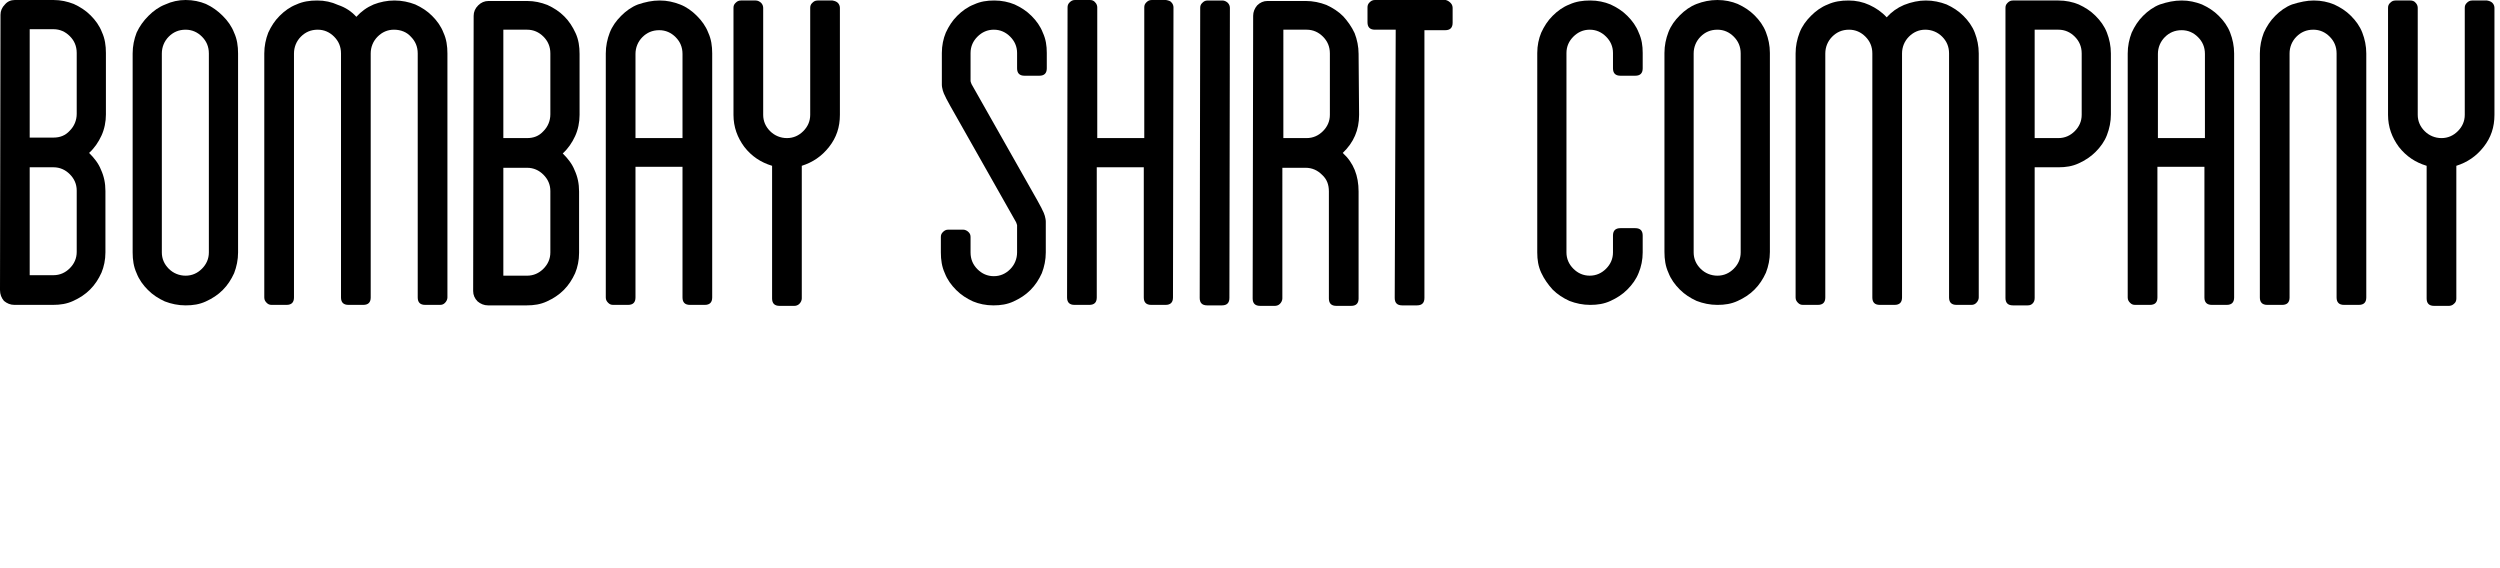 <svg version="1.1" id="Layer_1" xmlns="http://www.w3.org/2000/svg" x="0px" y="0px" width="352px" height="80px" viewBox="0 0 352 80" enable-background="new 0 0 352 80" xmlns:xlink="http://www.w3.org/1999/xlink" xml:space="preserve">
<g>
	<path fill="none" d="M162.369,70.592c-0.767,0-1.324,0.28-1.673,0.906c-0.418,0.559-0.557,1.464-0.557,2.579v0.487
		c0,1.115,0.209,1.951,0.627,2.578s0.976,0.906,1.673,0.906c0.696,0,1.324-0.279,1.672-0.906c0.418-0.627,0.627-1.463,0.627-2.578
		v-0.487c-0.069-1.185-0.279-2.021-0.697-2.579C163.623,70.941,163.066,70.592,162.369,70.592z"></path>
	<path fill="none" d="M74.216,4.181H70.87v15.261h3.345c0.906,0,1.672-0.278,2.3-0.975c0.627-0.627,0.975-1.463,0.975-2.37v-8.57
		l0.001-0.001c0-0.975-0.348-1.742-0.975-2.37C75.888,4.53,75.122,4.181,74.216,4.181z"></path>
	<path fill="none" d="M92.822,4.251c-0.976,0-1.742,0.348-2.37,0.975c-0.626,0.628-0.975,1.464-0.975,2.37v11.846h6.62V7.596
		c0-0.976-0.348-1.742-0.975-2.37C94.495,4.599,93.728,4.251,92.822,4.251z"></path>
	<path fill="none" d="M183.973,4.181h-3.275v15.261h3.275c0.905,0,1.672-0.348,2.299-0.975s0.976-1.394,0.976-2.3v-8.64V7.526
		c0-0.975-0.349-1.742-0.976-2.37C185.645,4.53,184.878,4.181,183.973,4.181z"></path>
	<path fill="none" d="M22.787,35.54c0,0.906,0.349,1.672,0.976,2.3c0.627,0.627,1.463,0.975,2.37,0.975
		c0.905,0,1.672-0.348,2.299-0.975c0.627-0.628,0.976-1.394,0.976-2.3V7.526h-0.001c0-0.975-0.348-1.742-0.975-2.37
		c-0.627-0.626-1.394-0.975-2.3-0.975c-0.975,0-1.742,0.349-2.37,0.976c-0.626,0.627-0.975,1.463-0.975,2.37V35.54z"></path>
	<path fill="none" d="M238.467,35.54c0,0.906,0.348,1.672,0.977,2.3c0.627,0.627,1.463,0.975,2.369,0.975
		c0.905,0,1.672-0.348,2.299-0.975c0.627-0.628,0.976-1.394,0.976-2.3V7.526c0-0.975-0.349-1.742-0.976-2.37
		c-0.627-0.626-1.394-0.975-2.299-0.975c-0.977,0-1.742,0.349-2.369,0.976c-0.629,0.627-0.977,1.463-0.977,2.37V35.54z"></path>
	<polygon fill="none" points="213.17,75.68 215.749,75.68 214.425,71.707 	"></polygon>
	<path fill="none" d="M0.697,0.627C1.045,0.21,1.533,0,2.09,0H0v40.836L0.07,2.091C0.07,1.533,0.279,1.045,0.697,0.627z"></path>
	<path fill="none" d="M9.826,37.77c0.627-0.627,0.975-1.394,0.975-2.3v-8.64c0-0.907-0.348-1.673-0.975-2.3
		c-0.627-0.628-1.394-0.976-2.3-0.976H4.181v15.192h3.345C8.432,38.746,9.199,38.397,9.826,37.77z"></path>
	<path fill="none" d="M9.826,18.397c0.627-0.627,0.975-1.463,0.975-2.37v-8.57V7.456c0-0.975-0.348-1.742-0.975-2.369
		s-1.394-0.975-2.3-0.975H4.181v15.26h3.345C8.432,19.372,9.199,19.094,9.826,18.397z"></path>
	<path fill="none" d="M74.216,23.624H70.87v15.191h3.345c0.906,0,1.672-0.348,2.3-0.975c0.627-0.628,0.975-1.394,0.975-2.3V26.9
		l0.001-0.001c0-0.906-0.348-1.672-0.975-2.3C75.888,23.972,75.122,23.624,74.216,23.624z"></path>
	<path fill="none" d="M289.826,4.181h-3.346v15.261h3.346c0.904,0,1.672-0.348,2.299-0.975s0.977-1.394,0.977-2.3v-8.64V7.526
		c0-0.975-0.35-1.742-0.977-2.37C291.498,4.53,290.73,4.181,289.826,4.181z"></path>
	<path fill="none" d="M307.178,4.251c-0.976,0-1.742,0.348-2.369,0.975c-0.627,0.628-0.976,1.464-0.976,2.37v11.846h6.62V7.596
		c0-0.976-0.348-1.742-0.977-2.37C308.85,4.599,308.084,4.251,307.178,4.251z"></path>
	<path fill="none" d="M241.813,0c1.045,0,2.021,0.21,2.856,0.557c0.906,0.419,1.673,0.906,2.369,1.603
		c0.696,0.697,1.255,1.464,1.603,2.37c0.35,0.906,0.559,1.881,0.559,2.926V35.47c0,1.046-0.209,2.021-0.559,2.927
		c-0.418,0.906-0.906,1.673-1.603,2.371c-0.696,0.695-1.463,1.184-2.369,1.602c-0.905,0.419-1.812,0.558-2.856,0.558
		s-2.021-0.21-2.928-0.558c-0.906-0.418-1.672-0.906-2.369-1.602c-0.697-0.698-1.255-1.464-1.603-2.371
		c-0.418-0.906-0.558-1.881-0.558-2.927V7.456c0-1.045,0.209-2.02,0.558-2.926c0.349-0.906,0.905-1.673,1.603-2.37
		c0.697-0.697,1.463-1.254,2.369-1.603C239.791,0.209,240.768,0,241.813,0h-38.258c0.278,0.07,0.487,0.21,0.696,0.418
		c0.209,0.21,0.278,0.488,0.278,0.697v2.09c0,0.697-0.348,1.046-1.045,1.046h-2.926v37.7c0,0.697-0.35,1.045-1.045,1.045h-2.092
		c-0.697,0-1.045-0.348-1.045-1.045l0.139-37.77h-2.927c-0.696,0-1.045-0.348-1.045-1.045v-2.09c0-0.28,0.07-0.489,0.279-0.698
		S193.241,0,193.589,0h-40.14c0.278,0,0.557,0.07,0.766,0.348c0.209,0.21,0.279,0.488,0.279,0.697v18.397h6.62V1.046
		c0-0.278,0.07-0.488,0.279-0.697s0.418-0.348,0.767-0.348h2.02c0.349,0.07,0.628,0.14,0.767,0.348l0-0.001
		c0.209,0.21,0.279,0.488,0.279,0.697l-0.07,40.837c0,0.696-0.348,1.045-1.045,1.045h-2.021c-0.697,0-1.045-0.349-1.045-1.045
		V23.554h-6.621v18.328c0,0.696-0.348,1.045-1.045,1.045h-2.091c-0.696,0-1.045-0.349-1.045-1.045l0.07-40.767v-0.07
		c0-0.278,0.07-0.488,0.279-0.697S151.01,0,151.358,0H26.133c1.045,0,2.021,0.21,2.857,0.557c0.906,0.419,1.673,0.976,2.37,1.673
		c0.697,0.697,1.254,1.463,1.602,2.37c0.419,0.905,0.558,1.88,0.558,2.926V35.54c0,1.045-0.21,2.021-0.557,2.927
		c-0.419,0.906-0.906,1.672-1.603,2.37c-0.697,0.696-1.464,1.185-2.37,1.603c-0.906,0.418-1.812,0.557-2.857,0.557
		c-1.045,0-2.02-0.209-2.927-0.557c-0.905-0.418-1.672-0.906-2.369-1.604c-0.697-0.697-1.254-1.463-1.603-2.37
		c-0.418-0.905-0.557-1.88-0.557-2.926V7.526c0-1.045,0.209-2.02,0.557-2.927c0.418-0.906,0.976-1.672,1.673-2.369
		c0.697-0.697,1.463-1.254,2.37-1.603C24.18,0.21,25.155,0,26.131,0H7.525c1.045,0,1.951,0.21,2.857,0.557
		c0.906,0.419,1.673,0.906,2.37,1.603c0.697,0.697,1.254,1.464,1.602,2.37c0.418,0.906,0.558,1.881,0.558,2.926v8.642h0.001
		c0,1.045-0.21,2.09-0.627,2.996c-0.418,0.906-0.976,1.742-1.742,2.44c0.696,0.696,1.324,1.463,1.672,2.368
		c0.418,0.906,0.627,1.882,0.627,2.997v8.641c0,1.045-0.209,2.021-0.557,2.857c-0.418,0.906-0.906,1.673-1.603,2.371
		c-0.697,0.695-1.463,1.184-2.37,1.602c-0.905,0.419-1.811,0.558-2.857,0.558H2.021c-0.558,0-1.045-0.21-1.464-0.558
		C0.21,41.951,0,41.463,0,40.836V80h112.474c-0.976,0-1.812-0.21-2.509-0.627c-0.697-0.418-1.254-1.046-1.603-1.882
		c-0.348-0.837-0.557-1.742-0.557-2.857v-0.627c0-1.114,0.209-2.021,0.557-2.856c0.349-0.836,0.906-1.465,1.603-1.883
		c0.697-0.418,1.533-0.627,2.439-0.627c0.906,0,1.742,0.141,2.369,0.488c0.628,0.348,1.185,0.836,1.533,1.395
		c0.349,0.627,0.558,1.254,0.628,2.09h-2.509c-0.07-0.697-0.209-1.184-0.558-1.463c-0.348-0.35-0.836-0.488-1.533-0.488
		c-0.697,0-1.254,0.279-1.602,0.836c-0.349,0.559-0.488,1.395-0.488,2.579v0.627c0,0.767,0.069,1.463,0.209,1.95
		c0.139,0.488,0.348,0.837,0.697,1.115c0.278,0.211,0.697,0.35,1.254,0.35c0.697,0,1.185-0.141,1.533-0.488
		c0.349-0.279,0.488-0.768,0.558-1.395h2.508c-0.069,0.627-0.278,1.324-0.627,1.883v-0.001c-0.348,0.558-0.906,1.046-1.533,1.394
		c-0.697,0.35-1.463,0.488-2.369,0.488h11.777c-0.491-0.071-0.958-0.2-1.394-0.418c-0.627-0.279-1.184-0.768-1.533-1.395
		c-0.348-0.627-0.557-1.323-0.557-2.16V68.71h2.508v7.317c0,1.324,0.627,2.02,1.882,2.02c0.627,0,1.045-0.139,1.394-0.486
		c0.278-0.349,0.487-0.836,0.487-1.533V68.71h2.509v7.317h-0.07c0,0.836-0.209,1.604-0.557,2.16
		c-0.349,0.627-0.836,1.047-1.533,1.395c-0.419,0.187-0.905,0.336-1.429,0.418h36.411c-0.976,0-1.812-0.21-2.509-0.697
		c-0.697-0.418-1.324-1.045-1.672-1.881c-0.418-0.837-0.627-1.813-0.627-2.927v-0.488c0-1.114,0.209-2.09,0.627-2.927
		c0.418-0.836,0.975-1.463,1.672-1.881c0.697-0.418,1.533-0.697,2.509-0.697c0.906,0,1.742,0.209,2.509,0.697
		c0.696,0.418,1.324,1.045,1.672,1.881c0.418,0.836,0.627,1.813,0.627,2.927v0.488c0,1.114-0.209,2.09-0.627,2.927
		c-0.418,0.836-0.976,1.463-1.672,1.881c-0.697,0.418-1.533,0.697-2.509,0.697h188.852V16.167c0,1.742-0.488,3.206-1.533,4.53
		c-1.047,1.324-2.301,2.16-3.834,2.648v18.676c0,0.278-0.069,0.557-0.348,0.767c-0.209,0.209-0.488,0.278-0.697,0.278h-2.091
		c-0.696,0-1.045-0.349-1.045-1.045V23.345c-1.603-0.488-2.856-1.324-3.903-2.648c-0.975-1.324-1.533-2.788-1.533-4.53V1.115
		c0-0.279,0.07-0.488,0.279-0.697s0.418-0.348,0.768-0.348h2.09c0.279,0,0.559,0.07,0.768,0.348c0.209,0.21,0.277,0.488,0.277,0.697
		v15.052c0,0.906,0.35,1.673,0.977,2.3s1.463,0.976,2.369,0.976c0.905,0,1.672-0.349,2.299-0.976s0.977-1.394,0.977-2.3V1.115
		c0-0.279,0.068-0.488,0.277-0.697s0.42-0.348,0.768-0.348h2.091c0.349,0.07,0.558,0.14,0.767,0.348
		c0.209,0.21,0.279,0.488,0.279,0.697V0H241.813z M62.997,41.881c0,0.28-0.14,0.559-0.349,0.768s-0.418,0.278-0.696,0.278H59.86
		c-0.697,0-1.045-0.349-1.045-1.045V7.526c0-0.975-0.349-1.742-0.976-2.37c-0.557-0.626-1.394-0.975-2.37-0.975
		c-0.905,0-1.672,0.349-2.299,0.976c-0.627,0.627-0.975,1.463-0.975,2.37v34.355c0,0.696-0.349,1.045-1.046,1.045h-2.09
		c-0.697,0-1.046-0.349-1.046-1.045V7.526c0-0.975-0.348-1.742-0.975-2.37c-0.628-0.626-1.394-0.975-2.3-0.975
		c-0.976,0-1.742,0.349-2.37,0.976c-0.627,0.627-0.975,1.463-0.975,2.37v34.355c0,0.696-0.348,1.045-1.045,1.045h-2.09
		c-0.28,0-0.489-0.069-0.698-0.278s-0.348-0.418-0.348-0.768V7.527c0-1.045,0.209-2.02,0.557-2.927
		c0.418-0.906,0.906-1.672,1.603-2.369c0.697-0.697,1.464-1.254,2.37-1.603c0.906-0.418,1.881-0.558,2.927-0.558
		s2.021,0.209,2.927,0.627c1.046,0.348,1.882,0.906,2.579,1.672c0.696-0.766,1.463-1.324,2.439-1.742
		C53.52,0.28,54.495,0.07,55.54,0.07c1.046,0,2.021,0.209,2.927,0.557c0.906,0.418,1.673,0.906,2.37,1.603
		c0.696,0.697,1.254,1.463,1.602,2.37c0.419,0.905,0.558,1.88,0.558,2.926V41.881z M81.603,16.167c0,1.045-0.21,2.09-0.627,2.997
		c-0.419,0.906-0.976,1.742-1.743,2.439c0.697,0.697,1.324,1.463,1.673,2.37c0.418,0.905,0.627,1.88,0.627,2.996v8.64
		c0,1.046-0.21,2.022-0.558,2.858c-0.418,0.906-0.905,1.672-1.602,2.37c-0.697,0.696-1.464,1.185-2.37,1.603
		c-0.906,0.418-1.811,0.557-2.857,0.557h-5.435c-0.558,0-1.046-0.209-1.464-0.557c-0.418-0.418-0.627-0.906-0.627-1.463L66.69,2.23
		c0-0.558,0.209-1.045,0.627-1.463c0.418-0.419,0.906-0.628,1.463-0.628h5.436c1.045,0,1.951,0.21,2.857,0.558
		c0.906,0.418,1.673,0.906,2.37,1.603c0.696,0.697,1.184,1.463,1.602,2.369c0.418,0.906,0.558,1.882,0.558,2.927V16.167z
		 M100.278,41.881c0,0.697-0.348,1.046-1.045,1.046h-2.09c-0.697,0-1.046-0.349-1.046-1.045V23.484h-6.62v18.398
		c0,0.696-0.348,1.045-1.045,1.045h-2.09c-0.28,0-0.489-0.069-0.698-0.278s-0.348-0.418-0.348-0.768V7.527
		c0-1.045,0.209-2.02,0.557-2.927c0.349-0.906,0.906-1.672,1.603-2.369c0.697-0.697,1.464-1.254,2.37-1.603
		c1.044-0.348,2.02-0.558,3.066-0.558c1.045,0,1.95,0.209,2.857,0.557c0.906,0.349,1.672,0.906,2.37,1.603
		c0.696,0.697,1.254,1.463,1.602,2.37c0.418,0.905,0.557,1.88,0.557,2.926V41.881z M118.258,16.167c0,1.742-0.488,3.206-1.533,4.53
		c-1.045,1.324-2.3,2.16-3.833,2.648v18.676c0,0.278-0.139,0.557-0.348,0.767c-0.209,0.209-0.488,0.278-0.697,0.278h-2.091
		c-0.697,0-1.045-0.349-1.045-1.045V23.345c-1.603-0.488-2.857-1.324-3.903-2.648c-0.975-1.324-1.533-2.788-1.533-4.53V1.115
		c0-0.279,0.07-0.488,0.279-0.697s0.418-0.348,0.767-0.348h2.09c0.279,0,0.558,0.14,0.767,0.348c0.209,0.21,0.279,0.488,0.279,0.697
		v15.052c0,0.906,0.348,1.673,0.975,2.3s1.464,0.976,2.37,0.976c0.905,0,1.672-0.349,2.299-0.976s0.976-1.394,0.976-2.3V1.115
		c0-0.279,0.069-0.488,0.279-0.697c0.209-0.209,0.418-0.348,0.766-0.348h2.091c0.348,0.07,0.557,0.14,0.766,0.348
		c0.209,0.21,0.279,0.488,0.279,0.697V16.167z M136.585,72.404c0.348,0.21,0.906,0.488,1.603,0.697
		c1.254,0.418,2.16,0.836,2.787,1.463c0.627,0.558,0.906,1.324,0.906,2.229c0,0.628-0.139,1.185-0.488,1.673
		c-0.348,0.488-0.836,0.836-1.394,1.045c-0.627,0.279-1.324,0.35-2.16,0.35c-0.766,0-1.533-0.141-2.23-0.42
		c-0.697-0.277-1.254-0.695-1.672-1.254c-0.418-0.557-0.627-1.254-0.627-2.09h2.508c0,0.627,0.209,1.115,0.558,1.394
		c0.348,0.278,0.906,0.418,1.533,0.418c0.557,0,0.906-0.14,1.185-0.349c0.278-0.209,0.418-0.487,0.418-0.836
		c0-0.279-0.07-0.488-0.14-0.627c-0.139-0.14-0.278-0.349-0.627-0.488c-0.279-0.139-0.766-0.348-1.324-0.558
		c-0.766-0.069-1.394-0.348-1.951-0.627c-0.558-0.278-0.976-0.696-1.324-1.114c-0.349-0.418-0.488-0.976-0.488-1.604
		c0-0.627,0.209-1.184,0.557-1.672c0.349-0.488,0.837-0.836,1.464-1.115c0.627-0.279,1.324-0.418,2.16-0.418s1.533,0.141,2.16,0.418
		c0.628,0.279,1.115,0.697,1.464,1.184c0.348,0.559,0.488,1.115,0.488,1.813h-2.509c0-0.486-0.139-0.836-0.418-1.115
		c-0.279-0.277-0.697-0.418-1.255-0.418c-0.557,0-0.975,0.141-1.254,0.35c-0.279,0.209-0.418,0.486-0.418,0.836
		C136.097,71.916,136.236,72.195,136.585,72.404z M142.718,42.439c-0.906,0.418-1.812,0.557-2.858,0.557
		c-1.045,0-2.021-0.209-2.857-0.557c-0.906-0.418-1.672-0.906-2.369-1.604c-0.697-0.697-1.254-1.463-1.603-2.37
		c-0.418-0.905-0.557-1.88-0.557-2.926v-2.16c0-0.279,0.069-0.488,0.278-0.697c0.209-0.21,0.418-0.349,0.767-0.349h2.091
		c0.278,0,0.557,0.14,0.766,0.349s0.279,0.418,0.279,0.697v2.16c0,0.976,0.348,1.742,0.975,2.37c0.628,0.627,1.394,0.975,2.3,0.975
		c0.906,0,1.673-0.348,2.3-0.976c0.627-0.627,0.975-1.463,0.975-2.369v-3.206v-0.627c0-0.07-0.069-0.209-0.139-0.418l-9.268-16.376
		c-0.279-0.558-0.558-0.976-0.697-1.324c-0.14-0.279-0.279-0.558-0.349-0.836c-0.069-0.28-0.139-0.558-0.139-0.837v-4.46
		c0-1.045,0.209-2.02,0.557-2.857c0.419-0.906,0.906-1.672,1.603-2.369c0.697-0.697,1.464-1.254,2.37-1.603
		C138.049,0.21,138.954,0.07,140,0.07c1.045,0,2.021,0.209,2.857,0.557c0.906,0.418,1.672,0.906,2.369,1.603
		c0.697,0.697,1.255,1.463,1.603,2.37c0.418,0.905,0.558,1.811,0.558,2.856v2.16c0,0.698-0.349,1.046-1.046,1.046h-2.09
		c-0.697,0-1.046-0.348-1.046-1.045v-2.16c0-0.906-0.348-1.673-0.975-2.3c-0.627-0.627-1.394-0.976-2.3-0.976
		c-0.906,0-1.672,0.349-2.3,0.976c-0.627,0.627-0.975,1.394-0.975,2.3v3.972c0,0.07,0.069,0.209,0.139,0.418l9.268,16.376
		c0.279,0.558,0.558,0.976,0.697,1.324c0.14,0.279,0.279,0.558,0.349,0.836c0.069,0.279,0.139,0.558,0.139,0.837v4.32
		c0,1.045-0.209,2.021-0.557,2.927c-0.418,0.906-0.906,1.672-1.603,2.37C144.39,41.533,143.623,42.021,142.718,42.439z
		 M154.494,70.732h-3.344v9.129h-2.509V70.73h-3.345v-2.02h9.129v2.02h0.069V70.732z M168.919,41.951l0.07-40.766v-0.07
		c0-0.279,0.069-0.488,0.278-0.697s0.418-0.348,0.767-0.348h2.091c0.278,0,0.557,0.14,0.766,0.348
		c0.209,0.21,0.279,0.488,0.279,0.697l-0.07,40.836c0,0.697-0.348,1.045-1.045,1.045h-2.091
		C169.267,42.996,168.919,42.648,168.919,41.951z M183.064,79.859h-2.508v-2.717l0.278-5.365l-2.856,8.152h-1.672l-2.857-8.152
		l0.278,5.365v2.719h-2.508V68.71h3.275l2.648,7.874l2.647-7.874h3.274V79.859z M191.359,16.167c0,2.16-0.768,3.903-2.301,5.366
		c1.533,1.394,2.23,3.206,2.23,5.436V42.02c0,0.697-0.35,1.045-1.045,1.045h-2.092c-0.696,0-1.045-0.348-1.045-1.045V26.969
		c0-0.976-0.278-1.742-0.976-2.37c-0.627-0.627-1.394-0.975-2.3-0.975h-3.275V42.02c0,0.279-0.139,0.558-0.348,0.768
		c-0.209,0.209-0.488,0.277-0.697,0.277h-2.091c-0.696,0-1.045-0.348-1.045-1.045l0.07-39.791c0-0.558,0.208-1.045,0.557-1.463
		c0.418-0.419,0.906-0.628,1.464-0.628h5.365c1.046,0,2.021,0.21,2.927,0.558c0.906,0.418,1.673,0.906,2.37,1.603
		c0.627,0.697,1.184,1.463,1.602,2.369c0.35,0.906,0.559,1.882,0.559,2.927L191.359,16.167L191.359,16.167z M205.714,79.859h-2.509
		v-2.717l0.279-5.365l-2.857,8.152h-1.673l-2.856-8.152l0.278,5.365v2.719h-2.509V68.71h3.275l2.648,7.874l2.648-7.874h3.274V79.859
		z M217.073,79.859l-0.697-2.159h-3.833l-0.697,2.159h-2.647l4.112-11.149h2.299l4.111,11.149H217.073z M218.607,40.768
		c-0.629-0.698-1.186-1.464-1.604-2.371c-0.418-0.906-0.559-1.812-0.559-2.857V7.456c0-1.045,0.209-2.02,0.559-2.857
		c0.418-0.906,0.906-1.672,1.604-2.369c0.695-0.697,1.463-1.254,2.369-1.603c0.905-0.418,1.881-0.557,2.926-0.557
		c1.046,0,2.021,0.209,2.857,0.557c0.906,0.418,1.672,0.906,2.369,1.603s1.255,1.463,1.604,2.37
		c0.418,0.905,0.558,1.811,0.558,2.856v2.16c0,0.698-0.349,1.046-1.046,1.046h-2.09c-0.697,0-1.047-0.348-1.047-1.045v-2.16
		c0-0.906-0.348-1.673-0.975-2.3c-0.627-0.627-1.395-0.976-2.3-0.976c-0.906,0-1.672,0.349-2.3,0.976
		c-0.627,0.627-0.975,1.394-0.975,2.3V35.54c0,0.906,0.348,1.673,0.975,2.3c0.628,0.627,1.394,0.975,2.3,0.975
		c0.905,0,1.673-0.348,2.3-0.975s0.975-1.394,0.975-2.3v-2.37c0-0.696,0.35-1.044,1.047-1.044h2.09c0.697,0,1.046,0.348,1.046,1.045
		v2.37c0,1.044-0.21,2.02-0.558,2.856c-0.349,0.906-0.906,1.673-1.604,2.371c-0.697,0.695-1.463,1.184-2.369,1.602
		c-0.906,0.419-1.812,0.558-2.857,0.558c-1.045,0-2.021-0.21-2.926-0.558C220.07,41.951,219.303,41.463,218.607,40.768z
		 M231.775,74.564c0,1.045-0.209,1.951-0.627,2.787s-1.045,1.463-1.812,1.883c-0.767,0.418-1.672,0.695-2.647,0.695h-3.484v-11.15
		h3.554c0.976-0.069,1.812,0.141,2.578,0.629c0.767,0.418,1.394,1.045,1.812,1.881s0.627,1.742,0.627,2.788V74.564z M243.414,70.801
		h-5.087v2.37h4.321v1.951h-4.321v2.787h5.087v2.021h-7.596v-11.15h7.596V70.801z M278.605,41.881c0,0.28-0.139,0.559-0.348,0.768
		s-0.418,0.278-0.697,0.278h-2.09c-0.697,0-1.046-0.349-1.046-1.045V7.526c0-0.975-0.348-1.742-0.976-2.37
		c-0.627-0.626-1.463-0.975-2.369-0.975s-1.672,0.349-2.301,0.976c-0.627,0.627-0.975,1.463-0.975,2.37v34.355
		c0,0.696-0.349,1.045-1.045,1.045h-2.091c-0.696,0-1.045-0.349-1.045-1.045V7.526c0-0.975-0.349-1.742-0.976-2.37
		c-0.627-0.626-1.395-0.975-2.301-0.975c-0.975,0-1.742,0.349-2.369,0.976c-0.627,0.627-0.976,1.463-0.976,2.37v34.355
		c0,0.696-0.349,1.045-1.045,1.045h-2.09c-0.279,0-0.488-0.069-0.697-0.278s-0.349-0.418-0.349-0.768V7.527
		c0-1.045,0.209-2.02,0.558-2.927c0.349-0.906,0.906-1.672,1.603-2.369c0.696-0.697,1.463-1.254,2.369-1.603
		c0.906-0.418,1.881-0.557,2.928-0.557c1.045,0,2.021,0.209,2.927,0.627c0.905,0.418,1.741,0.975,2.438,1.742
		c0.696-0.767,1.463-1.324,2.439-1.742c1.045-0.418,2.09-0.627,3.066-0.627V0.07c1.045,0,2.021,0.209,2.927,0.557
		c0.905,0.418,1.672,0.906,2.368,1.603c0.697,0.697,1.255,1.463,1.604,2.37c0.348,0.905,0.557,1.88,0.557,2.926V41.881z
		 M297.212,16.098c0,1.045-0.209,2.02-0.558,2.926c-0.348,0.906-0.905,1.673-1.603,2.37c-0.696,0.697-1.463,1.184-2.368,1.603
		c-0.906,0.418-1.813,0.557-2.857,0.557h-3.346v18.397c0,0.279-0.069,0.558-0.278,0.767s-0.418,0.278-0.697,0.278h-2.091
		c-0.696,0-1.045-0.348-1.045-1.045V1.115c0-0.279,0.07-0.488,0.279-0.697s0.418-0.348,0.766-0.348h6.412
		c1.045,0,2.02,0.209,2.857,0.557c0.905,0.418,1.672,0.906,2.368,1.603c0.697,0.697,1.255,1.463,1.603,2.37
		c0.349,0.905,0.558,1.88,0.558,2.926V16.098z M314.564,41.881c0,0.697-0.349,1.046-1.045,1.046h-2.09
		c-0.697,0-1.047-0.349-1.047-1.045V23.484h-6.619v18.398c0,0.696-0.349,1.045-1.046,1.045h-2.091c-0.277,0-0.486-0.069-0.697-0.278
		c-0.209-0.209-0.348-0.418-0.348-0.768V7.527c0-1.045,0.209-2.02,0.559-2.927c0.418-0.906,0.904-1.672,1.602-2.369
		c0.697-0.697,1.464-1.254,2.369-1.603c1.046-0.348,2.021-0.557,3.066-0.557V0.07c1.045,0,1.951,0.209,2.857,0.557
		c0.906,0.418,1.672,0.906,2.369,1.603s1.255,1.463,1.603,2.37c0.349,0.905,0.558,1.88,0.558,2.926V41.881z M333.171,41.881
		c0,0.697-0.348,1.046-1.045,1.046h-2.091c-0.697,0-1.045-0.349-1.045-1.045V7.526c0-0.975-0.35-1.742-0.977-2.37
		c-0.627-0.626-1.393-0.975-2.299-0.975c-0.977,0-1.743,0.349-2.37,0.976c-0.627,0.627-0.975,1.463-0.975,2.37v34.355
		c0,0.696-0.349,1.045-1.046,1.045h-2.09c-0.697,0-1.047-0.349-1.047-1.045V7.526c0-1.045,0.211-2.02,0.559-2.927
		c0.418-0.906,0.906-1.672,1.604-2.369c0.696-0.697,1.463-1.254,2.368-1.603c1.115-0.348,2.091-0.557,3.066-0.557
		c1.046,0,2.021,0.209,2.856,0.557c0.906,0.418,1.674,0.906,2.37,1.603c0.697,0.697,1.255,1.463,1.603,2.37
		c0.349,0.905,0.558,1.88,0.558,2.926V41.881z"></path>
	<path fill="none" d="M226.689,70.732h-1.045v7.107h1.045c0.836,0,1.463-0.279,1.951-0.837c0.418-0.558,0.696-1.394,0.696-2.508
		v-0.488c0-1.114-0.209-1.882-0.696-2.44C228.223,71.011,227.525,70.732,226.689,70.732z"></path>
	<path d="M276.445,2.23c-0.696-0.697-1.463-1.185-2.368-1.603c-0.906-0.348-1.882-0.557-2.927-0.557v0.001
		c-0.977,0-2.021,0.209-3.066,0.627c-0.977,0.418-1.743,0.975-2.439,1.742c-0.697-0.767-1.533-1.324-2.438-1.742
		c-0.906-0.418-1.882-0.627-2.927-0.627c-1.047,0-2.021,0.139-2.928,0.557c-0.906,0.349-1.673,0.906-2.369,1.603
		c-0.696,0.697-1.254,1.463-1.603,2.369c-0.349,0.907-0.558,1.882-0.558,2.927v34.354c0,0.35,0.14,0.559,0.349,0.768
		s0.418,0.278,0.697,0.278h2.09c0.696,0,1.045-0.349,1.045-1.045V7.527c0-0.907,0.349-1.743,0.976-2.37
		c0.627-0.627,1.395-0.976,2.369-0.976c0.906,0,1.674,0.349,2.301,0.975c0.627,0.628,0.976,1.395,0.976,2.37v34.356
		c0,0.696,0.349,1.045,1.045,1.045h2.091c0.696,0,1.045-0.349,1.045-1.045V7.527c0-0.907,0.348-1.743,0.975-2.37
		c0.629-0.627,1.395-0.976,2.301-0.976s1.742,0.349,2.369,0.975c0.628,0.628,0.976,1.395,0.976,2.37v34.356
		c0,0.696,0.349,1.045,1.046,1.045h2.09c0.279,0,0.488-0.069,0.697-0.278s0.348-0.487,0.348-0.768V7.526
		c0-1.046-0.209-2.021-0.557-2.926C277.7,3.693,277.143,2.927,276.445,2.23z"></path>
	<path d="M20.907,2.23c-0.697,0.697-1.255,1.463-1.673,2.369c-0.348,0.907-0.557,1.882-0.557,2.927V35.54
		c0,1.046,0.139,2.021,0.557,2.926c0.349,0.907,0.906,1.673,1.603,2.37c0.697,0.697,1.464,1.186,2.369,1.604
		c0.907,0.348,1.882,0.557,2.927,0.557c1.045,0,1.951-0.139,2.857-0.557c0.906-0.418,1.673-0.906,2.37-1.603
		c0.697-0.698,1.184-1.464,1.603-2.37c0.347-0.906,0.557-1.882,0.557-2.927V7.526c0-1.046-0.139-2.021-0.558-2.926
		c-0.348-0.907-0.905-1.673-1.602-2.37c-0.697-0.697-1.464-1.254-2.37-1.673C28.154,0.21,27.178,0,26.133,0h-0.002
		c-0.976,0-1.951,0.21-2.854,0.627C22.37,0.976,21.604,1.533,20.907,2.23z M26.132,4.181c0.906,0,1.673,0.349,2.3,0.975
		c0.627,0.628,0.975,1.395,0.975,2.37h0.001V35.54c0,0.906-0.349,1.672-0.976,2.3c-0.627,0.627-1.394,0.975-2.299,0.975
		c-0.907,0-1.743-0.348-2.37-0.975c-0.627-0.628-0.976-1.394-0.976-2.3V7.527c0-0.907,0.349-1.743,0.975-2.37
		C24.39,4.53,25.157,4.181,26.132,4.181z"></path>
	<path d="M312.404,2.23c-0.697-0.697-1.463-1.185-2.369-1.603c-0.906-0.348-1.813-0.557-2.857-0.557v0.001
		c-1.045,0-2.021,0.209-3.066,0.557c-0.905,0.349-1.672,0.906-2.369,1.603c-0.697,0.697-1.184,1.463-1.602,2.369
		c-0.35,0.907-0.559,1.882-0.559,2.927v34.354c0,0.35,0.139,0.559,0.348,0.768c0.211,0.209,0.42,0.278,0.697,0.278h2.091
		c0.697,0,1.046-0.349,1.046-1.045V23.484h6.619v18.398c0,0.696,0.35,1.045,1.047,1.045h2.09c0.696,0,1.045-0.349,1.045-1.046V7.526
		c0-1.046-0.209-2.021-0.558-2.926C313.659,3.693,313.102,2.927,312.404,2.23z M310.453,19.442h-6.62V7.596
		c0-0.906,0.349-1.742,0.976-2.37c0.627-0.627,1.394-0.975,2.369-0.975c0.906,0,1.672,0.348,2.299,0.975
		c0.629,0.628,0.977,1.394,0.977,2.37V19.442z"></path>
	<path d="M295.052,2.23c-0.696-0.697-1.463-1.185-2.368-1.603c-0.838-0.348-1.813-0.557-2.857-0.557h-6.412
		c-0.348,0-0.557,0.139-0.766,0.348s-0.279,0.418-0.279,0.697v40.836c0,0.697,0.349,1.045,1.045,1.045h2.091
		c0.279,0,0.488-0.069,0.697-0.278s0.278-0.487,0.278-0.767V23.554h3.346c1.045,0,1.951-0.139,2.857-0.557
		c0.905-0.419,1.672-0.906,2.368-1.603c0.697-0.697,1.255-1.464,1.603-2.37c0.349-0.906,0.558-1.881,0.558-2.926V7.526
		c0-1.046-0.209-2.021-0.558-2.926C296.307,3.693,295.749,2.927,295.052,2.23z M293.102,7.527v8.64c0,0.906-0.35,1.673-0.977,2.3
		s-1.395,0.975-2.299,0.975h-3.346V4.181h3.346c0.904,0,1.672,0.349,2.299,0.975C292.752,5.784,293.102,6.551,293.102,7.527
		L293.102,7.527z"></path>
	<path d="M79.443,2.3c-0.697-0.697-1.464-1.185-2.37-1.603c-0.906-0.348-1.813-0.558-2.857-0.558H68.78
		c-0.557,0-1.045,0.209-1.463,0.628C66.899,1.185,66.69,1.672,66.69,2.23l-0.07,38.747c0,0.557,0.209,1.045,0.627,1.463
		c0.418,0.348,0.906,0.557,1.464,0.557h5.435c1.046,0,1.951-0.139,2.857-0.557c0.906-0.418,1.673-0.906,2.37-1.603
		c0.697-0.698,1.184-1.464,1.602-2.37c0.348-0.836,0.558-1.812,0.558-2.858v-8.64c0-1.116-0.209-2.091-0.627-2.996
		c-0.349-0.907-0.976-1.673-1.673-2.37c0.767-0.697,1.324-1.533,1.743-2.439c0.417-0.907,0.627-1.952,0.627-2.997V7.596
		c0-1.045-0.14-2.021-0.558-2.927C80.627,3.763,80.139,2.997,79.443,2.3z M77.49,26.9v8.64c0,0.906-0.348,1.672-0.975,2.3
		c-0.628,0.627-1.394,0.975-2.3,0.975H70.87V23.624h3.346c0.906,0,1.672,0.348,2.3,0.975C77.143,25.227,77.491,25.993,77.49,26.9
		L77.49,26.9z M77.49,7.527v8.57c0,0.907-0.348,1.743-0.975,2.37c-0.628,0.697-1.394,0.975-2.3,0.975H70.87V4.181h3.346
		c0.906,0,1.672,0.349,2.3,0.975C77.143,5.784,77.491,6.551,77.49,7.527L77.49,7.527z"></path>
	<path d="M331.011,2.23c-0.696-0.697-1.464-1.185-2.37-1.603c-0.836-0.348-1.811-0.557-2.856-0.557
		c-0.976,0-1.951,0.209-3.066,0.557c-0.905,0.349-1.672,0.906-2.368,1.603c-0.697,0.697-1.186,1.463-1.604,2.369
		c-0.348,0.907-0.559,1.882-0.559,2.927v34.356c0,0.696,0.35,1.045,1.047,1.045h2.09c0.697,0,1.046-0.349,1.046-1.045V7.527
		c0-0.907,0.348-1.743,0.975-2.37c0.627-0.627,1.394-0.976,2.37-0.976c0.906,0,1.672,0.349,2.299,0.975
		c0.627,0.628,0.977,1.395,0.977,2.37v34.356c0,0.696,0.348,1.045,1.045,1.045h2.091c0.697,0,1.045-0.349,1.045-1.046V7.526
		c0-1.046-0.209-2.021-0.558-2.926C332.266,3.693,331.708,2.927,331.011,2.23z"></path>
	<path d="M60.837,2.23c-0.697-0.697-1.464-1.185-2.37-1.603C57.561,0.279,56.586,0.07,55.54,0.07c-1.045,0-2.02,0.21-2.926,0.557
		c-0.976,0.418-1.743,0.976-2.439,1.742c-0.697-0.766-1.533-1.324-2.579-1.672C46.69,0.279,45.715,0.07,44.669,0.07
		s-2.021,0.14-2.927,0.558c-0.906,0.349-1.673,0.906-2.37,1.603c-0.697,0.697-1.185,1.463-1.603,2.369
		c-0.348,0.907-0.557,1.882-0.557,2.927v34.354c0,0.35,0.139,0.559,0.348,0.768s0.418,0.278,0.698,0.278h2.09
		c0.697,0,1.045-0.349,1.045-1.045V7.527c0-0.907,0.348-1.743,0.975-2.37c0.628-0.627,1.394-0.976,2.37-0.976
		c0.906,0,1.672,0.349,2.3,0.975c0.627,0.628,0.975,1.395,0.975,2.37v34.356c0,0.696,0.349,1.045,1.046,1.045h2.09
		c0.697,0,1.046-0.349,1.046-1.045V7.527c0-0.907,0.348-1.743,0.975-2.37c0.627-0.627,1.394-0.976,2.299-0.976
		c0.976,0,1.813,0.349,2.37,0.975c0.627,0.628,0.976,1.395,0.976,2.37v34.356c0,0.696,0.348,1.045,1.045,1.045h2.092
		c0.278,0,0.487-0.069,0.696-0.278s0.349-0.487,0.349-0.768V7.526c0-1.046-0.139-2.021-0.558-2.926
		C62.091,3.693,61.533,2.927,60.837,2.23z"></path>
	<path d="M350.175,0.07h-2.091c-0.348,0-0.559,0.139-0.768,0.348s-0.277,0.418-0.277,0.697v15.052c0,0.906-0.35,1.673-0.977,2.3
		s-1.394,0.976-2.299,0.976c-0.906,0-1.742-0.349-2.369-0.976s-0.977-1.394-0.977-2.3V1.115c0-0.209-0.068-0.487-0.277-0.697
		c-0.209-0.278-0.488-0.348-0.768-0.348h-2.09c-0.35,0-0.559,0.139-0.768,0.348s-0.279,0.418-0.279,0.697v15.052
		c0,1.742,0.559,3.206,1.533,4.53c1.047,1.324,2.301,2.16,3.903,2.648v18.676c0,0.696,0.349,1.045,1.045,1.045h2.091
		c0.209,0,0.488-0.069,0.697-0.278c0.278-0.21,0.348-0.488,0.348-0.767V23.345c1.533-0.488,2.787-1.324,3.834-2.648
		c1.045-1.324,1.533-2.788,1.533-4.53V1.115c0-0.209-0.07-0.487-0.279-0.697C350.732,0.21,350.523,0.14,350.175,0.07z"></path>
	<path d="M117.213,0.07h-2.091c-0.348,0-0.557,0.139-0.766,0.348c-0.21,0.209-0.279,0.418-0.279,0.697v15.052
		c0,0.906-0.349,1.673-0.976,2.3s-1.394,0.976-2.299,0.976c-0.906,0-1.743-0.349-2.37-0.976s-0.975-1.394-0.975-2.3V1.115
		c0-0.209-0.07-0.487-0.279-0.697c-0.209-0.208-0.488-0.348-0.767-0.348h-2.09c-0.349,0-0.558,0.139-0.767,0.348
		s-0.279,0.418-0.279,0.697v15.052c0,1.742,0.558,3.206,1.533,4.53c1.046,1.324,2.3,2.16,3.903,2.648v18.676
		c0,0.696,0.348,1.045,1.045,1.045h2.091c0.209,0,0.488-0.069,0.697-0.278c0.209-0.21,0.348-0.488,0.348-0.767V23.345
		c1.533-0.488,2.788-1.324,3.833-2.648c1.045-1.324,1.533-2.788,1.533-4.53V1.115c0-0.209-0.07-0.487-0.279-0.697
		C117.77,0.21,117.561,0.14,117.213,0.07z"></path>
	<path d="M236.516,2.16c-0.697,0.697-1.254,1.464-1.603,2.37c-0.349,0.906-0.558,1.881-0.558,2.926V35.47
		c0,1.046,0.14,2.021,0.558,2.927c0.348,0.906,0.905,1.673,1.603,2.371c0.697,0.695,1.463,1.184,2.369,1.602
		c0.906,0.348,1.883,0.558,2.928,0.558s1.951-0.139,2.856-0.558c0.906-0.418,1.673-0.906,2.369-1.602
		c0.696-0.698,1.185-1.464,1.603-2.371c0.35-0.906,0.559-1.881,0.559-2.927V7.456c0-1.045-0.209-2.02-0.559-2.926
		c-0.348-0.906-0.906-1.673-1.603-2.37c-0.696-0.697-1.463-1.184-2.369-1.603C243.833,0.21,242.857,0,241.813,0
		s-2.021,0.209-2.928,0.557C237.979,0.906,237.213,1.463,236.516,2.16z M241.813,4.181c0.905,0,1.672,0.349,2.299,0.975
		c0.627,0.628,0.976,1.395,0.976,2.37V35.54c0,0.906-0.349,1.672-0.976,2.3c-0.627,0.627-1.394,0.975-2.299,0.975
		c-0.906,0-1.742-0.348-2.369-0.975c-0.629-0.628-0.977-1.394-0.977-2.3V7.527c0-0.907,0.348-1.743,0.977-2.37
		C240.07,4.53,240.836,4.181,241.813,4.181z"></path>
	<path d="M98.119,2.23c-0.698-0.697-1.464-1.254-2.37-1.603c-0.907-0.348-1.812-0.557-2.857-0.557c-1.046,0-2.022,0.21-3.066,0.558
		c-0.906,0.349-1.673,0.906-2.37,1.603c-0.697,0.697-1.254,1.463-1.603,2.369c-0.348,0.907-0.557,1.882-0.557,2.927v34.354
		c0,0.35,0.139,0.559,0.348,0.768s0.418,0.278,0.698,0.278h2.09c0.697,0,1.045-0.349,1.045-1.045V23.484h6.62v18.398
		c0,0.696,0.349,1.045,1.046,1.045h2.09c0.697,0,1.045-0.349,1.045-1.046V7.526c0-1.046-0.139-2.021-0.557-2.926
		C99.373,3.693,98.815,2.927,98.119,2.23z M96.097,19.442h-6.62V7.596c0-0.906,0.349-1.742,0.975-2.37
		c0.628-0.627,1.394-0.975,2.37-0.975c0.906,0,1.673,0.348,2.3,0.975c0.627,0.628,0.975,1.394,0.975,2.37V19.442z"></path>
	<path d="M190.73,4.668c-0.418-0.906-0.975-1.672-1.602-2.369c-0.697-0.697-1.464-1.185-2.37-1.603
		c-0.905-0.348-1.881-0.558-2.927-0.558h-5.365c-0.558,0-1.046,0.209-1.464,0.628c-0.349,0.418-0.557,0.905-0.557,1.463
		l-0.07,39.791c0,0.697,0.349,1.045,1.045,1.045h2.091c0.209,0,0.488-0.068,0.697-0.277c0.209-0.21,0.348-0.488,0.348-0.768V23.624
		h3.275c0.906,0,1.673,0.348,2.3,0.975c0.697,0.628,0.976,1.394,0.976,2.37V42.02c0,0.697,0.349,1.045,1.045,1.045h2.092
		c0.695,0,1.045-0.348,1.045-1.045V26.969c0-2.229-0.697-4.042-2.23-5.436c1.533-1.463,2.301-3.206,2.301-5.366v-0.001l-0.07-8.571
		C191.289,6.55,191.08,5.574,190.73,4.668z M187.247,7.527v8.64c0,0.906-0.349,1.673-0.976,2.3s-1.394,0.975-2.299,0.975h-3.275
		V4.181h3.275c0.905,0,1.672,0.349,2.299,0.975C186.898,5.784,187.247,6.551,187.247,7.527L187.247,7.527z"></path>
	<path d="M226.76,42.369c0.906-0.418,1.672-0.906,2.369-1.602c0.697-0.698,1.255-1.464,1.604-2.371
		c0.348-0.836,0.558-1.812,0.558-2.856v-2.37c0-0.697-0.349-1.045-1.046-1.045h-2.09c-0.697,0-1.047,0.348-1.047,1.044v2.37
		c0,0.906-0.348,1.673-0.975,2.3s-1.395,0.975-2.3,0.975c-0.906,0-1.672-0.348-2.3-0.975c-0.627-0.627-0.975-1.394-0.975-2.3V7.457
		c0-0.906,0.348-1.673,0.975-2.3c0.628-0.627,1.394-0.976,2.3-0.976c0.905,0,1.673,0.349,2.3,0.976
		c0.627,0.627,0.975,1.394,0.975,2.3v2.16c0,0.697,0.35,1.045,1.047,1.045h2.09c0.697,0,1.046-0.348,1.046-1.046v-2.16
		c0-1.045-0.14-1.951-0.558-2.856c-0.349-0.907-0.906-1.673-1.604-2.37s-1.463-1.185-2.369-1.603
		c-0.836-0.348-1.812-0.557-2.857-0.557c-1.045,0-2.021,0.139-2.926,0.557c-0.906,0.349-1.674,0.906-2.369,1.603
		c-0.697,0.697-1.186,1.463-1.604,2.369c-0.35,0.837-0.559,1.812-0.559,2.857V35.54c0,1.045,0.141,1.951,0.559,2.857
		c0.418,0.906,0.975,1.673,1.604,2.371c0.695,0.695,1.463,1.184,2.369,1.602c0.905,0.348,1.881,0.558,2.926,0.558
		C224.948,42.927,225.854,42.788,226.76,42.369z"></path>
	<path d="M192.544,1.046v2.09c0,0.697,0.349,1.045,1.045,1.045h2.927l-0.139,37.77c0,0.697,0.348,1.045,1.045,1.045h2.092
		c0.695,0,1.045-0.348,1.045-1.045v-37.7h2.926c0.697,0,1.045-0.349,1.045-1.046v-2.09c0-0.209-0.069-0.487-0.278-0.697
		C204.042,0.21,203.833,0.07,203.555,0h-9.966c-0.348,0-0.557,0.139-0.766,0.348S192.544,0.766,192.544,1.046z"></path>
	<path d="M2.021,42.927h5.435c1.046,0,1.952-0.139,2.857-0.558c0.907-0.418,1.673-0.906,2.37-1.602
		c0.697-0.698,1.185-1.464,1.603-2.371c0.348-0.836,0.557-1.812,0.557-2.857v-8.641c0-1.115-0.209-2.091-0.627-2.997
		c-0.348-0.905-0.976-1.672-1.672-2.368c0.766-0.698,1.324-1.534,1.742-2.44c0.417-0.906,0.627-1.951,0.627-2.996h-0.001V7.456
		c0-1.045-0.14-2.02-0.558-2.926c-0.348-0.906-0.905-1.673-1.602-2.37c-0.697-0.697-1.464-1.184-2.37-1.603
		C9.476,0.21,8.57,0,7.525,0H2.09C1.533,0,1.045,0.21,0.697,0.627C0.279,1.045,0.07,1.533,0.07,2.091L0,40.836
		c0,0.627,0.21,1.115,0.557,1.533C0.976,42.717,1.463,42.927,2.021,42.927z M4.181,4.112h3.345c0.906,0,1.673,0.348,2.3,0.975
		s0.975,1.394,0.975,2.369v0.001v8.57c0,0.907-0.348,1.743-0.975,2.37c-0.627,0.697-1.394,0.975-2.3,0.975H4.181V4.112z
		 M4.181,23.554h3.345c0.906,0,1.673,0.348,2.3,0.976c0.627,0.627,0.975,1.393,0.975,2.3v8.64c0,0.906-0.348,1.673-0.975,2.3
		s-1.394,0.976-2.3,0.976H4.181V23.554z"></path>
	<path d="M147.247,35.54v-4.32c0-0.279-0.07-0.558-0.139-0.837c-0.07-0.278-0.209-0.557-0.349-0.836
		c-0.139-0.348-0.418-0.766-0.697-1.324l-9.268-16.376c-0.07-0.209-0.139-0.348-0.139-0.418V7.457c0-0.906,0.348-1.673,0.975-2.3
		c0.628-0.627,1.394-0.976,2.3-0.976c0.906,0,1.673,0.349,2.3,0.976c0.627,0.627,0.975,1.394,0.975,2.3v2.16
		c0,0.697,0.349,1.045,1.046,1.045h2.09c0.697,0,1.046-0.348,1.046-1.046v-2.16c0-1.045-0.14-1.951-0.558-2.856
		c-0.348-0.907-0.906-1.673-1.603-2.37c-0.697-0.697-1.463-1.185-2.369-1.603C142.021,0.279,141.045,0.07,140,0.07
		c-1.046,0-1.951,0.14-2.857,0.557c-0.906,0.349-1.673,0.906-2.37,1.603c-0.697,0.697-1.184,1.463-1.603,2.369
		c-0.348,0.837-0.557,1.812-0.557,2.857v4.46c0,0.279,0.07,0.557,0.139,0.837c0.07,0.278,0.209,0.557,0.349,0.836
		c0.139,0.348,0.418,0.766,0.697,1.324l9.268,16.376c0.07,0.209,0.139,0.348,0.139,0.418v0.627v3.206
		c0,0.906-0.348,1.742-0.975,2.369c-0.627,0.628-1.394,0.976-2.3,0.976c-0.906,0-1.672-0.348-2.3-0.975
		c-0.627-0.628-0.975-1.394-0.975-2.37v-2.16c0-0.279-0.07-0.488-0.279-0.697s-0.488-0.349-0.766-0.349h-2.091
		c-0.349,0-0.558,0.139-0.767,0.349c-0.209,0.209-0.278,0.418-0.278,0.697v2.16c0,1.046,0.139,2.021,0.557,2.926
		c0.349,0.907,0.906,1.673,1.603,2.37c0.697,0.697,1.463,1.186,2.369,1.604c0.836,0.348,1.812,0.557,2.857,0.557
		c1.046,0,1.952-0.139,2.858-0.557c0.905-0.418,1.672-0.906,2.369-1.603c0.697-0.698,1.185-1.464,1.603-2.37
		C147.038,37.561,147.247,36.585,147.247,35.54z"></path>
	<path d="M173.1,41.951l0.07-40.836c0-0.209-0.07-0.487-0.279-0.697c-0.209-0.208-0.488-0.348-0.766-0.348h-2.091
		c-0.349,0-0.558,0.139-0.767,0.348s-0.278,0.418-0.278,0.697v0.07l-0.07,40.766c0,0.697,0.348,1.045,1.045,1.045h2.091
		C172.752,42.996,173.1,42.648,173.1,41.951z"></path>
	<path d="M150.313,1.045v0.07l-0.07,40.767c0,0.696,0.349,1.045,1.045,1.045h2.091c0.697,0,1.045-0.349,1.045-1.045V23.554h6.621
		v18.328c0,0.696,0.348,1.045,1.045,1.045h2.021c0.697,0,1.045-0.349,1.045-1.045l0.07-40.837c0-0.209-0.07-0.487-0.279-0.697
		l0,0.001c-0.139-0.208-0.418-0.278-0.767-0.348h-2.02c-0.349,0-0.558,0.139-0.767,0.348s-0.279,0.419-0.279,0.697v18.396h-6.62
		V1.045c0-0.209-0.07-0.487-0.279-0.697C154.006,0.07,153.727,0,153.449,0h-2.091c-0.348,0-0.557,0.139-0.766,0.348
		S150.313,0.767,150.313,1.045z"></path>
</g>
</svg>